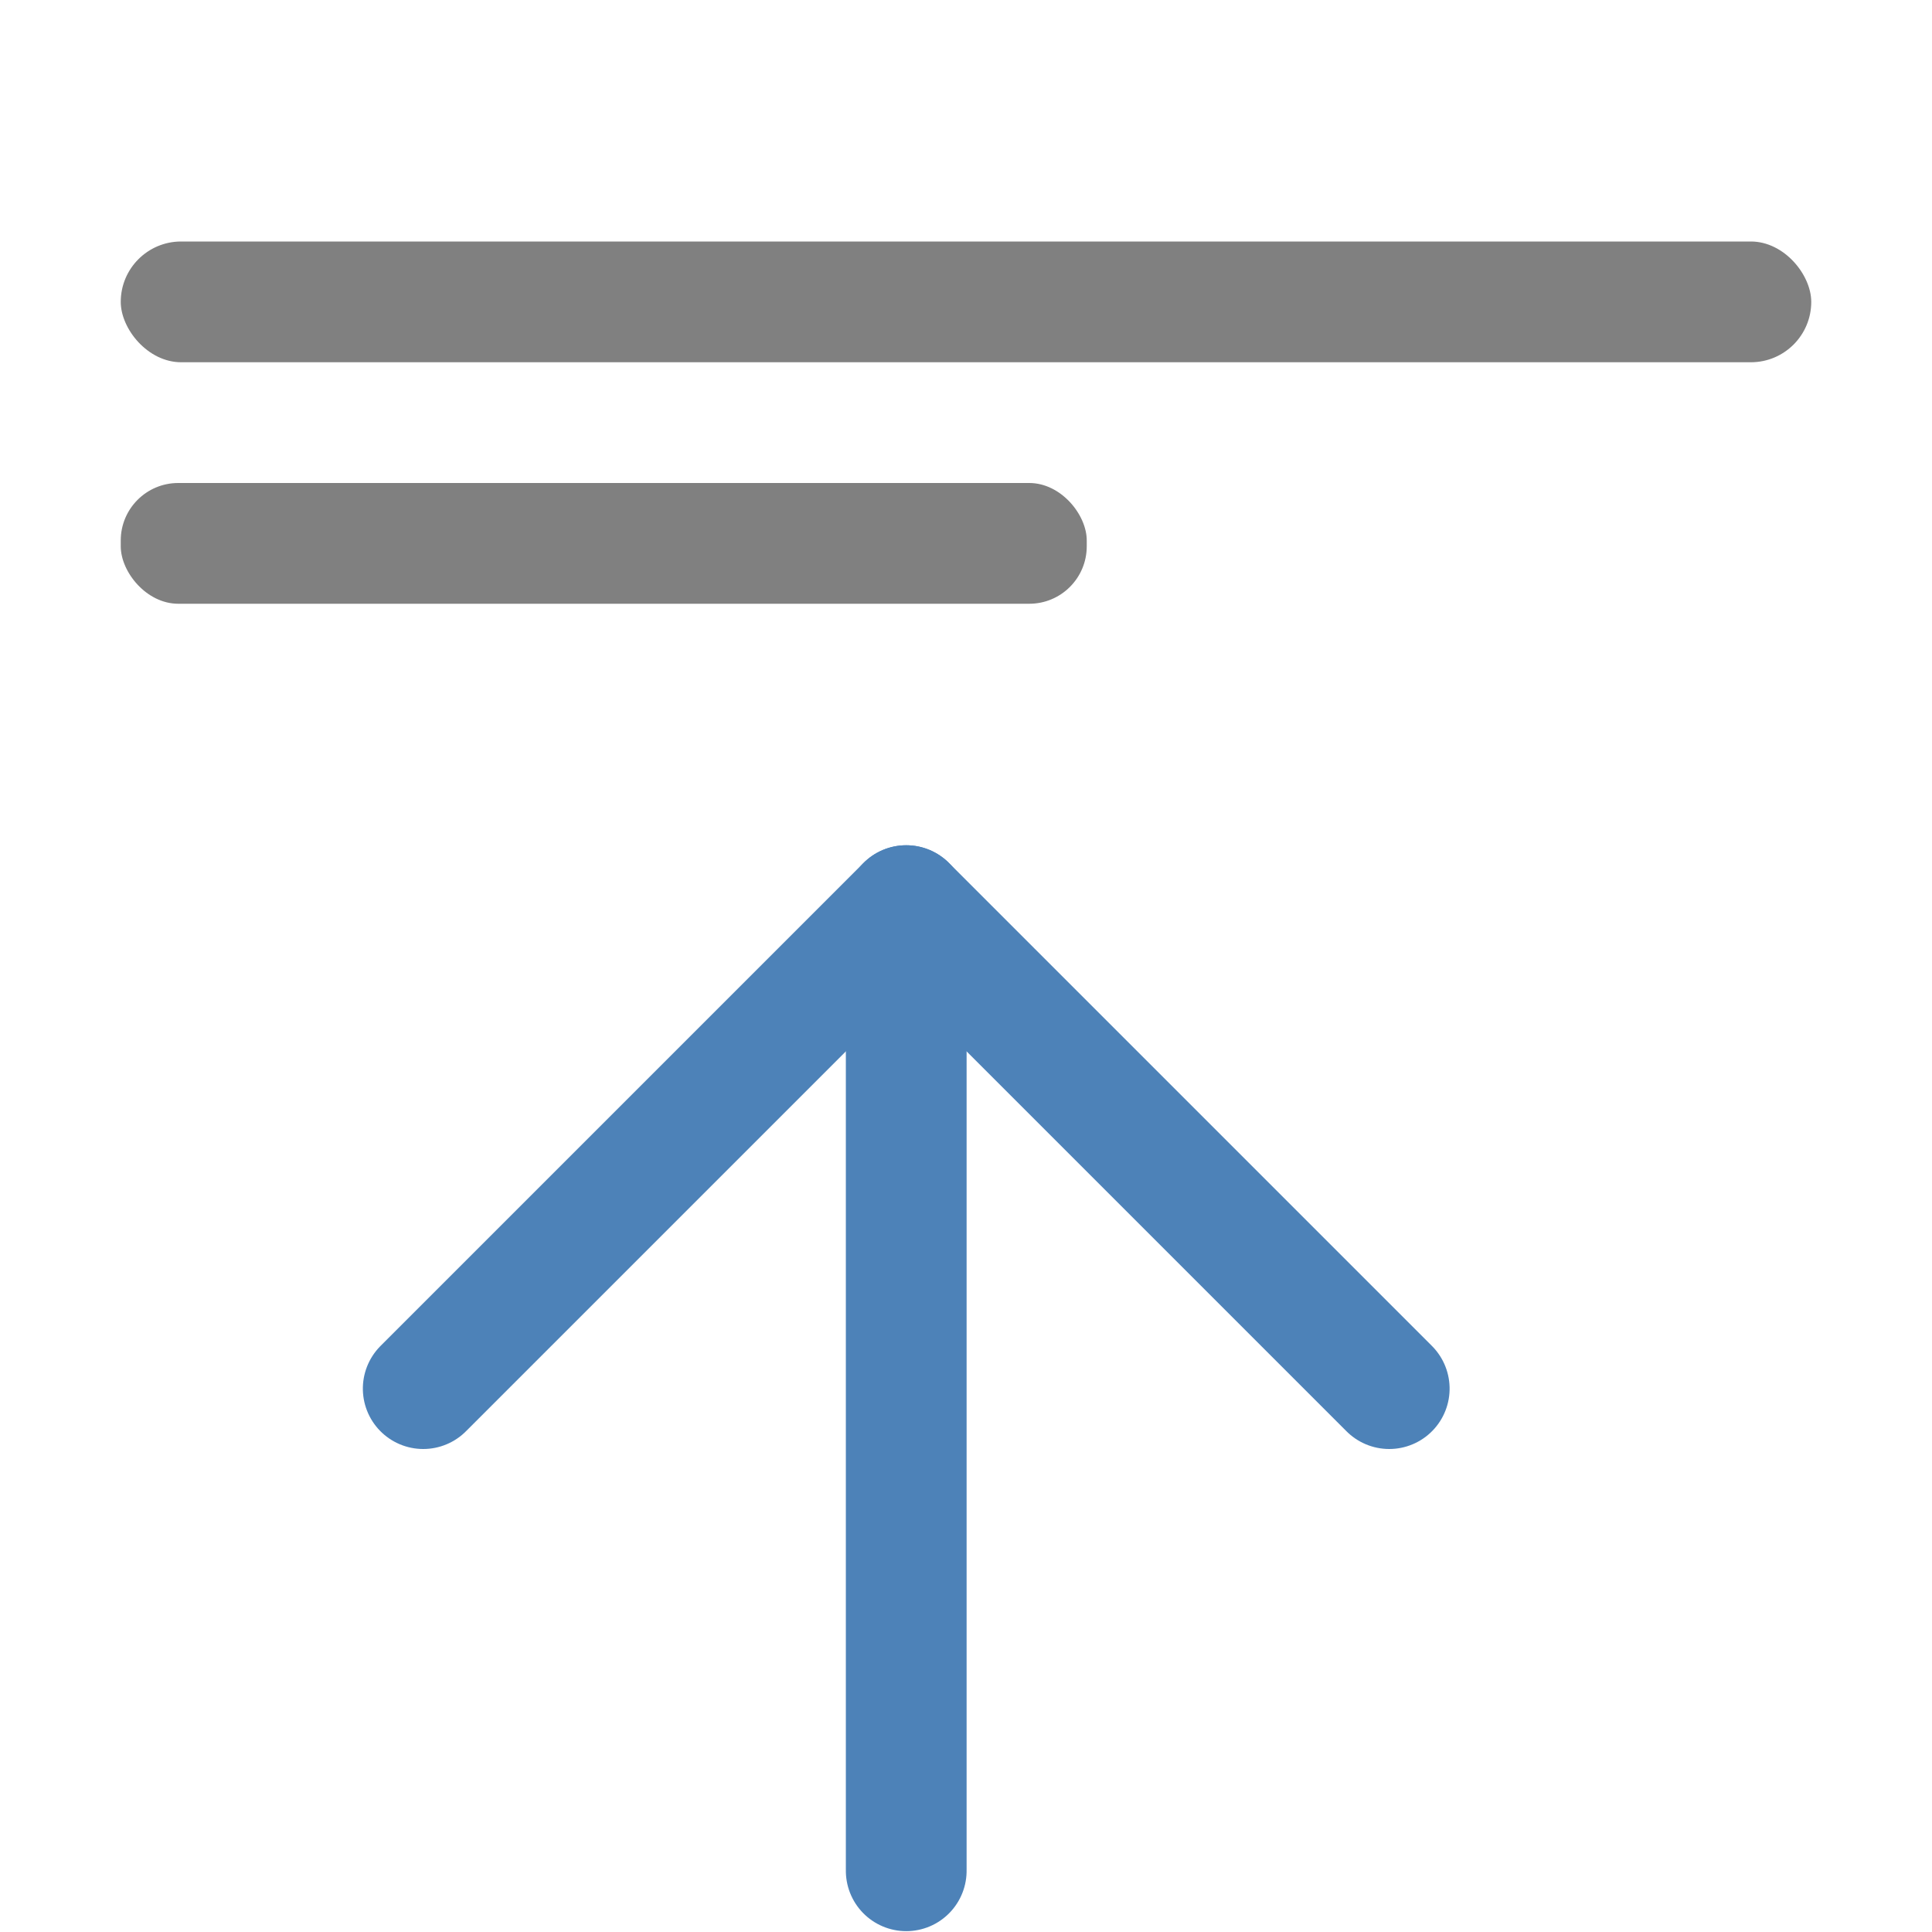 <svg viewBox="0 0 16 16" xmlns="http://www.w3.org/2000/svg"><g fill="none" stroke="#4d82b8" stroke-linecap="round" stroke-linejoin="round" transform="matrix(0 1 -1 0 17 4.993)"><path d="m6.507 5.495-4 4 4 4"/><path d="m2.507 9.495h7.993"/></g><g fill="#808080"><rect height="1" ry=".5" width="14" x="1" y="2"/><rect height="1" ry=".476" width="8" x="1" y="4"/></g></svg>